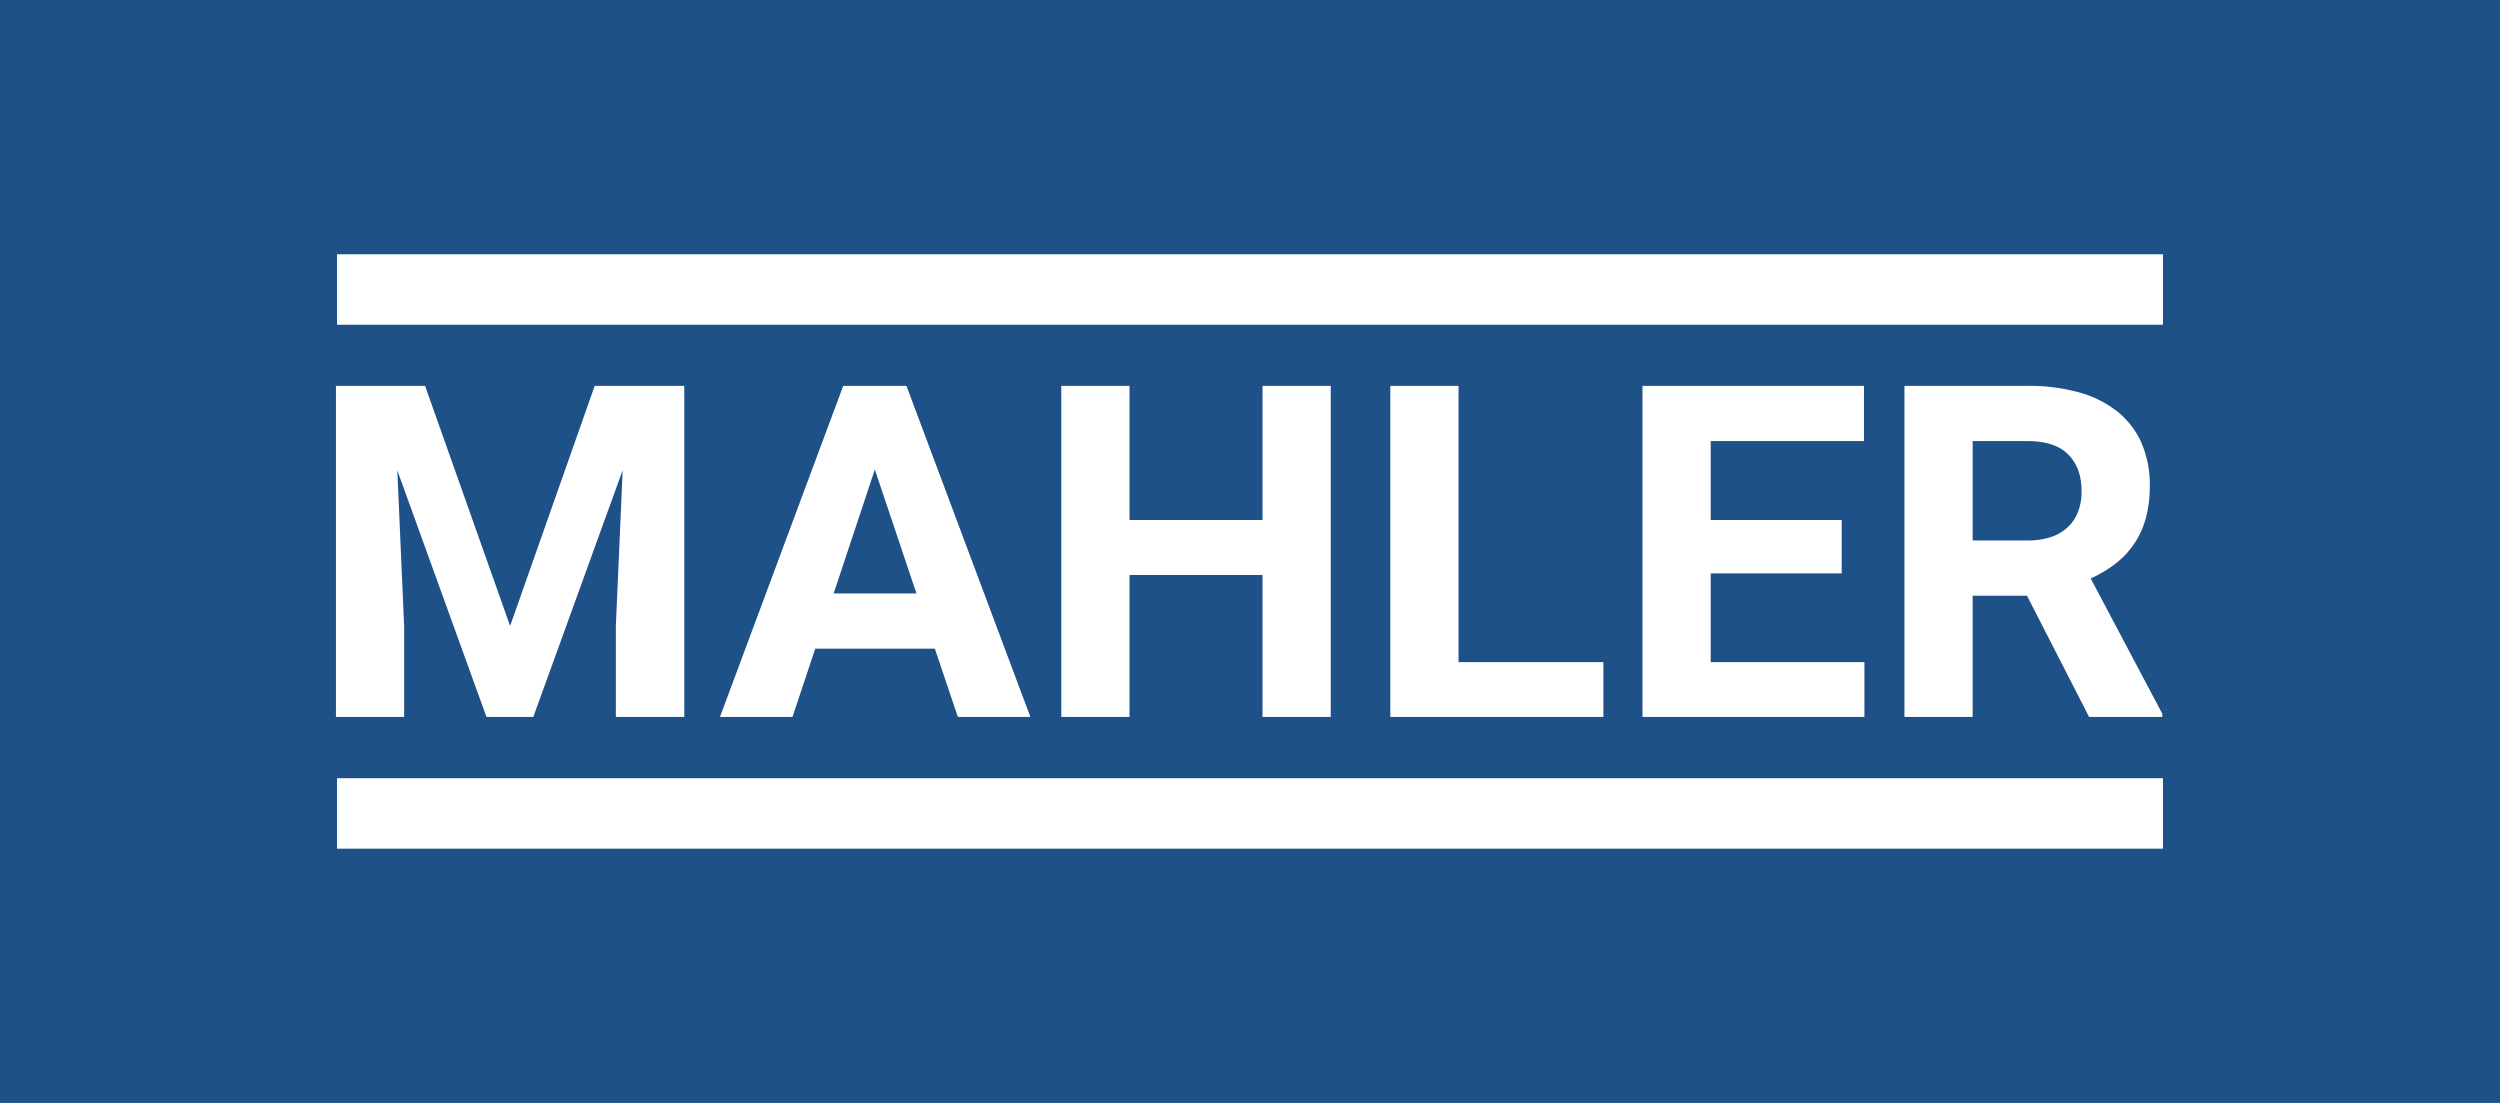 <svg id="_5" data-name="5" xmlns="http://www.w3.org/2000/svg" width="816" height="360" viewBox="0 0 816 360">
<defs>
    <style>
      .cls-1 {
        fill: #1e5188;
      }

      .cls-2 {
        fill: #fff;
        fill-rule: evenodd;
      }
    </style>
  </defs>
  <rect id="Прямоугольник_1_копия" data-name="Прямоугольник 1 копия" class="cls-1" width="816" height="360"/>
  <path id="Mahler" class="cls-2" d="M110,254H706v23H110V254Zm0-171H706v23H110V83Zm-0.352,42.937V234h22.266V204.461l-2.227-50.914L158.781,234H174.07l29.168-80.527-2.226,50.988V234h22.34V125.937H194.109L166.5,204.312l-27.758-78.375H109.648ZM312.637,234h23.675L295.863,125.937H275.23L235,234H258.68l7.422-22.266h39.039Zm-27.09-80.75L299.129,193.7H272.113Zm148.808-27.313H412.09v43.79H368.672v-43.79H346.406V234h22.266V187.687H412.09V234h22.265V125.937Zm41.711,0H453.8V234h69.543V216.113H476.066V125.937Zm125.059,43.79h-42.75V143.973H608.4V125.937H536.109V234h72.438V216.113H558.375V187.168h42.75V169.727ZM681.875,234h23.9v-1.039L682.394,188.8a39.836,39.836,0,0,0,8.016-4.75,27.728,27.728,0,0,0,9.945-14.807,39.045,39.045,0,0,0,1.336-10.65,34,34,0,0,0-2.746-14.1,27.335,27.335,0,0,0-7.867-10.2,35.1,35.1,0,0,0-12.543-6.234,61.224,61.224,0,0,0-16.773-2.116H621.609V234h22.266V194.441h17.738Zm-38-90.027h17.887q8.979,0,13.322,4.379t4.342,12.023a18.36,18.36,0,0,1-1.114,6.568,13.656,13.656,0,0,1-3.3,5.047,14.768,14.768,0,0,1-5.492,3.266,23.323,23.323,0,0,1-7.682,1.15H643.875V143.973Z"/>
</svg>
